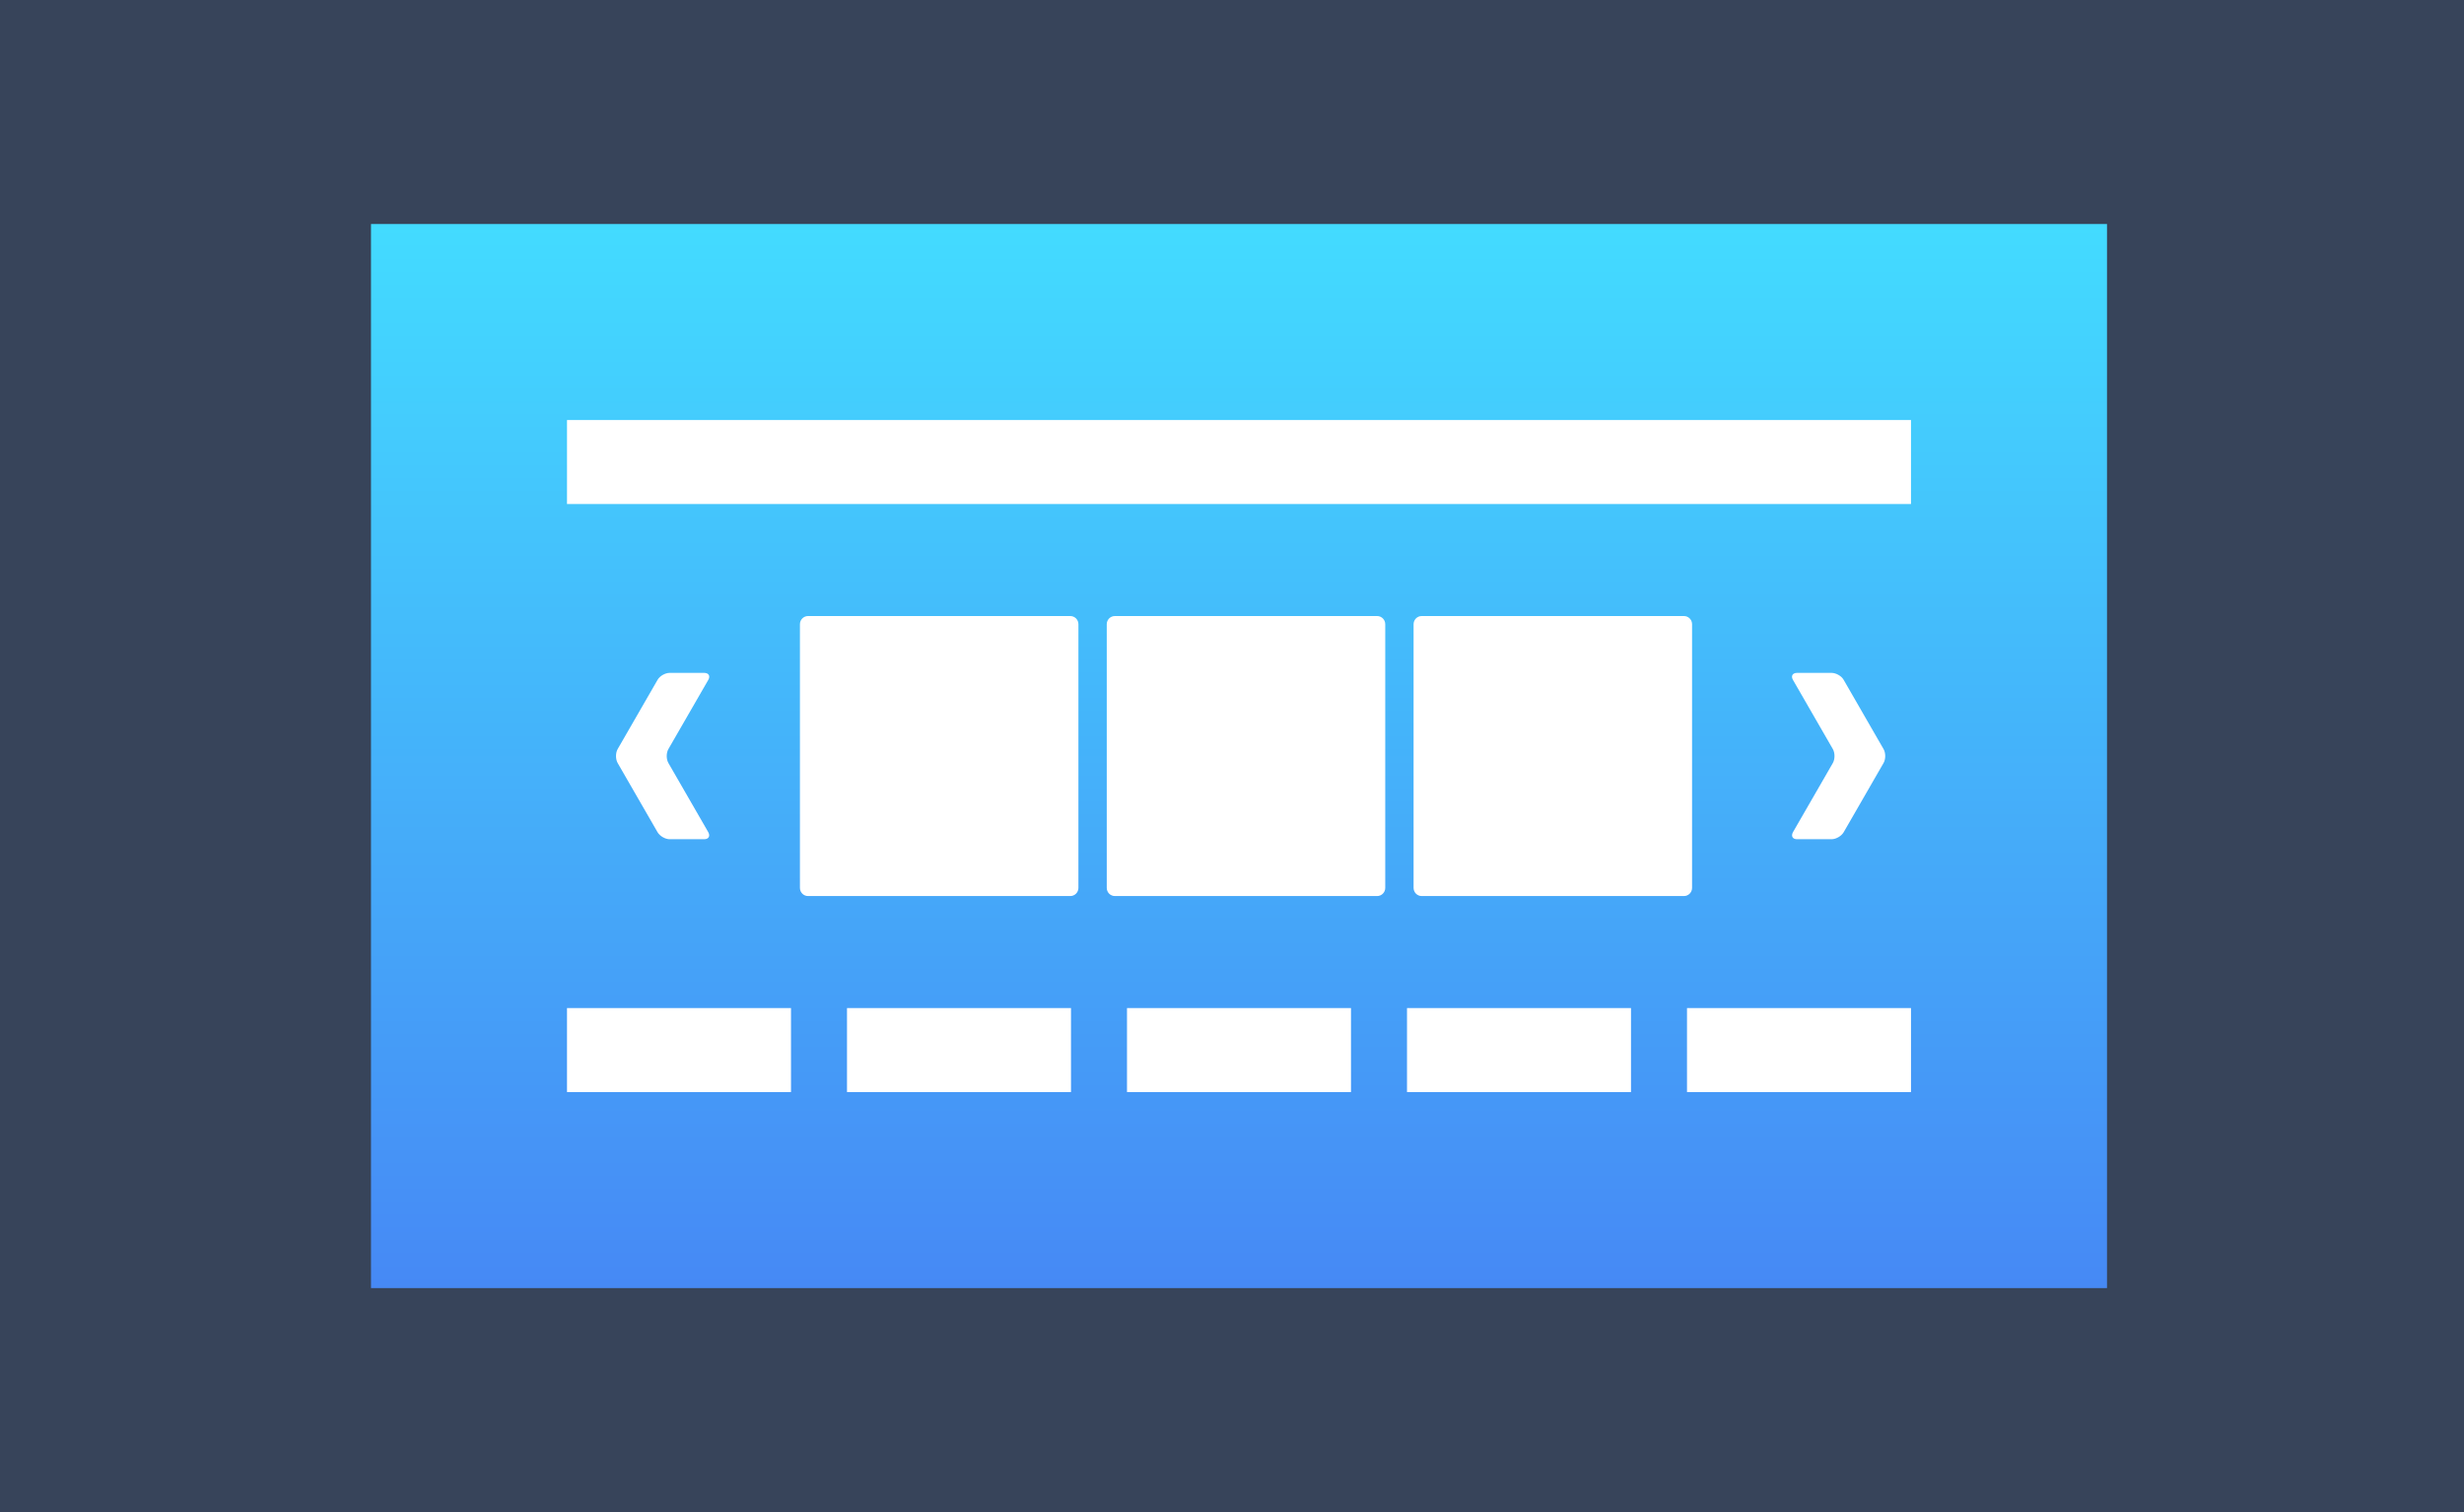 <?xml version="1.0" encoding="UTF-8"?>
<svg width="88px" height="54px" viewBox="0 0 88 54" version="1.1" xmlns="http://www.w3.org/2000/svg" xmlns:xlink="http://www.w3.org/1999/xlink">
    <rect x="0" y="0" width="88" height="54" fill="#333333" stroke="none"/>
    <!-- Generator: Sketch 63.1 (92452) - https://sketch.com -->
    <title>跑马灯</title>
    <desc>Created with Sketch.</desc>
    <defs>
        <linearGradient x1="50%" y1="100%" x2="50%" y2="0%" id="linearGradient-1">
            <stop stop-color="#4689F5" offset="0%"></stop>
            <stop stop-color="#43DBFF" offset="100%"></stop>
        </linearGradient>
    </defs>
    <g id="dataA模块" stroke="none" stroke-width="1" fill="none" fill-rule="evenodd">
        <g id="跑马灯">
            <rect id="矩形" fill="#4689F5" opacity="0.203" x="0" y="0" width="88" height="54"></rect>
            <rect id="矩形" fill="url(#linearGradient-1)" x="13.25" y="8" width="62" height="38"></rect>
            <rect id="矩形" fill="#FFFFFF" x="20.25" y="15" width="48" height="3"></rect>
            <path d="M28.569,22.291 C28.569,22.131 28.699,22 28.858,22 L38.226,22 C38.385,22 38.515,22.131 38.515,22.291 L38.515,31.709 C38.515,31.869 38.385,32 38.226,32 L28.858,32 C28.699,32 28.569,31.869 28.569,31.709 L28.569,22.291 L28.569,22.291 Z M39.527,22.291 C39.527,22.131 39.657,22 39.816,22 L49.184,22 C49.343,22 49.473,22.131 49.473,22.291 L49.473,31.709 C49.473,31.869 49.343,32 49.184,32 L39.816,32 C39.657,32 39.527,31.869 39.527,31.709 L39.527,22.291 L39.527,22.291 Z M50.485,22.291 C50.485,22.131 50.615,22 50.774,22 L60.142,22 C60.301,22 60.431,22.131 60.431,22.291 L60.431,31.709 C60.431,31.869 60.301,32 60.142,32 L50.774,32 C50.615,32 50.485,31.869 50.485,31.709 L50.485,22.291 L50.485,22.291 Z M64.18,29.97 C64.021,29.97 63.958,29.859 64.035,29.718 L65.457,27.252 C65.538,27.111 65.538,26.889 65.457,26.748 L64.035,24.282 C63.953,24.141 64.021,24.03 64.18,24.03 L65.413,24.03 C65.572,24.03 65.77,24.141 65.847,24.282 L67.268,26.748 C67.35,26.889 67.35,27.111 67.268,27.252 L65.847,29.718 C65.765,29.859 65.572,29.97 65.413,29.97 L64.18,29.97 Z M25.15,29.97 C25.309,29.97 25.372,29.859 25.295,29.718 L23.873,27.252 C23.791,27.111 23.791,26.889 23.873,26.748 L25.295,24.282 C25.377,24.141 25.309,24.03 25.15,24.03 L23.917,24.03 C23.758,24.03 23.56,24.141 23.483,24.282 L22.061,26.748 C21.98,26.889 21.98,27.111 22.061,27.252 L23.483,29.718 C23.565,29.859 23.758,29.97 23.917,29.97 L25.15,29.97 Z" id="形状" fill="#FFFFFF" fill-rule="nonzero"></path>
            <rect id="矩形备份-15" fill="#FFFFFF" x="20.25" y="36" width="8" height="3"></rect>
            <rect id="矩形备份-16" fill="#FFFFFF" x="30.25" y="36" width="8" height="3"></rect>
            <rect id="矩形备份-17" fill="#FFFFFF" x="40.25" y="36" width="8" height="3"></rect>
            <rect id="矩形备份-18" fill="#FFFFFF" x="50.25" y="36" width="8" height="3"></rect>
            <rect id="矩形备份-22" fill="#FFFFFF" x="60.25" y="36" width="8" height="3"></rect>
        </g>
    </g>
</svg>